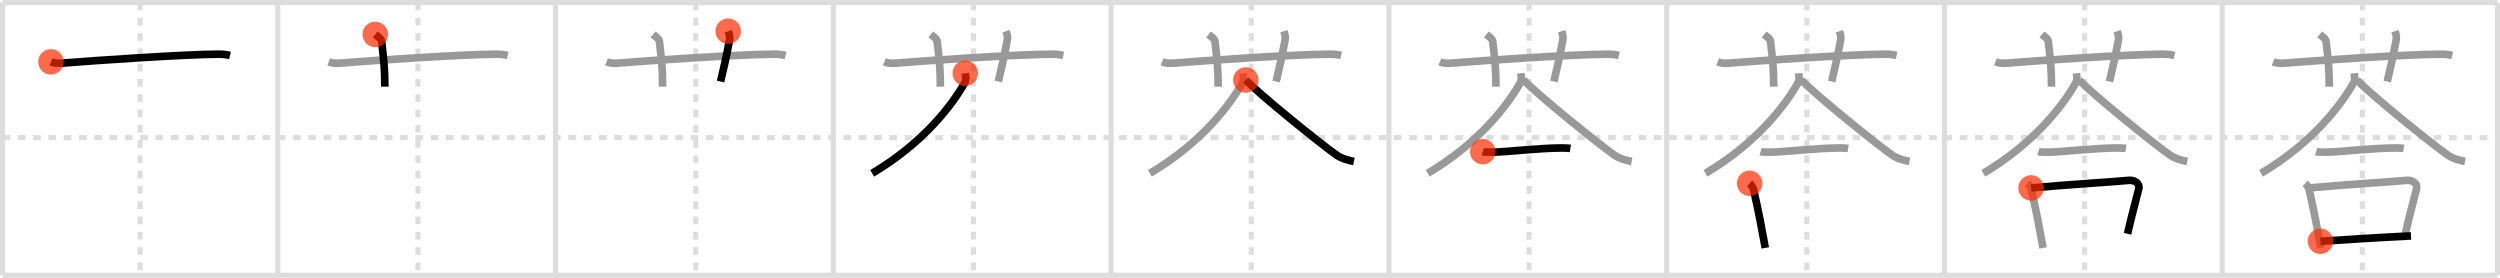<svg width="981px" height="109px" viewBox="0 0 981 109" xmlns="http://www.w3.org/2000/svg" xmlns:xlink="http://www.w3.org/1999/xlink" xml:space="preserve" version="1.1"  baseProfile="full">
<line x1="1" y1="1" x2="980" y2="1" style="stroke:#ddd;stroke-width:2" />
<line x1="1" y1="1" x2="1" y2="108" style="stroke:#ddd;stroke-width:2" />
<line x1="1" y1="108" x2="980" y2="108" style="stroke:#ddd;stroke-width:2" />
<line x1="980" y1="1" x2="980" y2="108" style="stroke:#ddd;stroke-width:2" />
<line x1="109" y1="1" x2="109" y2="108" style="stroke:#ddd;stroke-width:2" />
<line x1="218" y1="1" x2="218" y2="108" style="stroke:#ddd;stroke-width:2" />
<line x1="327" y1="1" x2="327" y2="108" style="stroke:#ddd;stroke-width:2" />
<line x1="436" y1="1" x2="436" y2="108" style="stroke:#ddd;stroke-width:2" />
<line x1="545" y1="1" x2="545" y2="108" style="stroke:#ddd;stroke-width:2" />
<line x1="654" y1="1" x2="654" y2="108" style="stroke:#ddd;stroke-width:2" />
<line x1="763" y1="1" x2="763" y2="108" style="stroke:#ddd;stroke-width:2" />
<line x1="872" y1="1" x2="872" y2="108" style="stroke:#ddd;stroke-width:2" />
<line x1="1" y1="54" x2="980" y2="54" style="stroke:#ddd;stroke-width:2;stroke-dasharray:3 3" />
<line x1="55" y1="1" x2="55" y2="108" style="stroke:#ddd;stroke-width:2;stroke-dasharray:3 3" />
<line x1="164" y1="1" x2="164" y2="108" style="stroke:#ddd;stroke-width:2;stroke-dasharray:3 3" />
<line x1="273" y1="1" x2="273" y2="108" style="stroke:#ddd;stroke-width:2;stroke-dasharray:3 3" />
<line x1="382" y1="1" x2="382" y2="108" style="stroke:#ddd;stroke-width:2;stroke-dasharray:3 3" />
<line x1="491" y1="1" x2="491" y2="108" style="stroke:#ddd;stroke-width:2;stroke-dasharray:3 3" />
<line x1="600" y1="1" x2="600" y2="108" style="stroke:#ddd;stroke-width:2;stroke-dasharray:3 3" />
<line x1="709" y1="1" x2="709" y2="108" style="stroke:#ddd;stroke-width:2;stroke-dasharray:3 3" />
<line x1="818" y1="1" x2="818" y2="108" style="stroke:#ddd;stroke-width:2;stroke-dasharray:3 3" />
<line x1="927" y1="1" x2="927" y2="108" style="stroke:#ddd;stroke-width:2;stroke-dasharray:3 3" />
<path d="M20.0,24.27c1.29,0.53,2.8,0.63,4.1,0.53C36.0,23.83,72.0,21.33,85.72,21.26c2.16-0.01,3.45,0.25,4.53,0.51" style="fill:none;stroke:black;stroke-width:3" />
<circle cx="20.0" cy="24.27" r="5" stroke-width="0" fill="#FF2A00" opacity="0.7" />
<path d="M129.0,24.27c1.29,0.53,2.8,0.63,4.1,0.53C145.0,23.83,181.0,21.33,194.72,21.26c2.16-0.01,3.45,0.25,4.53,0.51" style="fill:none;stroke:#999;stroke-width:3" />
<path d="M147.25,13.5c1.75,1.43,2.39,1.85,2.5,2.75c1,8.5,1.25,11.5,1.25,17.75" style="fill:none;stroke:black;stroke-width:3" />
<circle cx="147.25" cy="13.5" r="5" stroke-width="0" fill="#FF2A00" opacity="0.7" />
<path d="M238.0,24.27c1.29,0.53,2.8,0.63,4.1,0.53C254.0,23.83,290.0,21.33,303.72,21.26c2.16-0.01,3.45,0.25,4.53,0.51" style="fill:none;stroke:#999;stroke-width:3" />
<path d="M256.25,13.5c1.75,1.43,2.39,1.85,2.5,2.75c1,8.5,1.25,11.5,1.25,17.75" style="fill:none;stroke:#999;stroke-width:3" />
<path d="M285.75,12.25c0.42,1.18,0.78,2.01,0.5,3.5c-1.5,8-2.25,10.75-3.5,16.25" style="fill:none;stroke:black;stroke-width:3" />
<circle cx="285.75" cy="12.25" r="5" stroke-width="0" fill="#FF2A00" opacity="0.7" />
<path d="M347.0,24.27c1.29,0.53,2.8,0.63,4.1,0.53C363.0,23.83,399.0,21.33,412.72,21.26c2.16-0.01,3.45,0.25,4.53,0.51" style="fill:none;stroke:#999;stroke-width:3" />
<path d="M365.25,13.5c1.75,1.43,2.39,1.85,2.5,2.75c1,8.5,1.25,11.5,1.25,17.75" style="fill:none;stroke:#999;stroke-width:3" />
<path d="M394.75,12.25c0.42,1.18,0.78,2.01,0.5,3.5c-1.5,8-2.25,10.75-3.5,16.25" style="fill:none;stroke:#999;stroke-width:3" />
<path d="M378.77,28.75c0.1,0.92,0.5,2.47-0.21,3.72C373.69,41.12,362.5,56,342.23,68.02" style="fill:none;stroke:black;stroke-width:3" />
<circle cx="378.77" cy="28.75" r="5" stroke-width="0" fill="#FF2A00" opacity="0.7" />
<path d="M456.0,24.27c1.29,0.53,2.8,0.63,4.1,0.53C472.0,23.83,508.0,21.33,521.72,21.26c2.16-0.01,3.45,0.25,4.53,0.51" style="fill:none;stroke:#999;stroke-width:3" />
<path d="M474.25,13.5c1.75,1.43,2.39,1.85,2.5,2.75c1,8.5,1.25,11.5,1.25,17.75" style="fill:none;stroke:#999;stroke-width:3" />
<path d="M503.75,12.25c0.42,1.18,0.78,2.01,0.5,3.5c-1.5,8-2.25,10.75-3.5,16.25" style="fill:none;stroke:#999;stroke-width:3" />
<path d="M487.77,28.75c0.1,0.92,0.5,2.47-0.21,3.72C482.69,41.12,471.5,56,451.23,68.02" style="fill:none;stroke:#999;stroke-width:3" />
<path d="M488.87,31.39c5.55,5.89,29.46,25.14,35.59,29.45c2.08,1.46,4.74,2.09,6.82,2.51" style="fill:none;stroke:black;stroke-width:3" />
<circle cx="488.87" cy="31.39" r="5" stroke-width="0" fill="#FF2A00" opacity="0.7" />
<path d="M565.0,24.27c1.29,0.53,2.8,0.63,4.1,0.53C581.0,23.83,617.0,21.33,630.72,21.26c2.16-0.01,3.45,0.25,4.53,0.51" style="fill:none;stroke:#999;stroke-width:3" />
<path d="M583.25,13.5c1.75,1.43,2.39,1.85,2.5,2.75c1,8.5,1.25,11.5,1.25,17.75" style="fill:none;stroke:#999;stroke-width:3" />
<path d="M612.75,12.25c0.42,1.18,0.78,2.01,0.5,3.5c-1.5,8-2.25,10.75-3.5,16.25" style="fill:none;stroke:#999;stroke-width:3" />
<path d="M596.77,28.75c0.1,0.92,0.5,2.47-0.21,3.72C591.69,41.12,580.5,56,560.23,68.02" style="fill:none;stroke:#999;stroke-width:3" />
<path d="M597.87,31.39c5.55,5.89,29.46,25.14,35.59,29.45c2.08,1.46,4.74,2.09,6.82,2.51" style="fill:none;stroke:#999;stroke-width:3" />
<path d="M581.84,59.52c0.64,0.19,3.61,0.21,4.25,0.19c6.65-0.21,17.48-1.61,26.98-1.65c1.06,0,2.61,0.09,3.14,0.18" style="fill:none;stroke:black;stroke-width:3" />
<circle cx="581.84" cy="59.52" r="5" stroke-width="0" fill="#FF2A00" opacity="0.7" />
<path d="M674.0,24.27c1.29,0.53,2.8,0.63,4.1,0.53C690.0,23.83,726.0,21.33,739.72,21.26c2.16-0.01,3.45,0.25,4.53,0.51" style="fill:none;stroke:#999;stroke-width:3" />
<path d="M692.25,13.5c1.75,1.43,2.39,1.85,2.5,2.75c1,8.5,1.25,11.5,1.25,17.75" style="fill:none;stroke:#999;stroke-width:3" />
<path d="M721.75,12.25c0.42,1.18,0.78,2.01,0.5,3.5c-1.5,8-2.25,10.75-3.5,16.25" style="fill:none;stroke:#999;stroke-width:3" />
<path d="M705.77,28.75c0.1,0.92,0.5,2.47-0.21,3.72C700.69,41.12,689.5,56,669.23,68.02" style="fill:none;stroke:#999;stroke-width:3" />
<path d="M706.87,31.39c5.55,5.89,29.46,25.14,35.59,29.45c2.08,1.46,4.74,2.09,6.82,2.51" style="fill:none;stroke:#999;stroke-width:3" />
<path d="M690.84,59.52c0.64,0.19,3.61,0.21,4.25,0.19c6.65-0.21,17.48-1.61,26.98-1.65c1.06,0,2.61,0.09,3.14,0.18" style="fill:none;stroke:#999;stroke-width:3" />
<path d="M686.57,71.93c0.64,0.56,1.42,1.91,1.58,2.65c2.16,9.63,3.09,14.67,4.55,22.7" style="fill:none;stroke:black;stroke-width:3" />
<circle cx="686.57" cy="71.93" r="5" stroke-width="0" fill="#FF2A00" opacity="0.7" />
<path d="M783.0,24.27c1.29,0.53,2.8,0.63,4.1,0.53C799.0,23.83,835.0,21.33,848.72,21.26c2.16-0.01,3.45,0.25,4.53,0.51" style="fill:none;stroke:#999;stroke-width:3" />
<path d="M801.25,13.5c1.75,1.43,2.39,1.85,2.5,2.75c1,8.5,1.25,11.5,1.25,17.75" style="fill:none;stroke:#999;stroke-width:3" />
<path d="M830.75,12.25c0.42,1.18,0.78,2.01,0.5,3.5c-1.5,8-2.25,10.75-3.5,16.25" style="fill:none;stroke:#999;stroke-width:3" />
<path d="M814.77,28.75c0.1,0.92,0.5,2.47-0.21,3.72C809.69,41.12,798.5,56,778.23,68.02" style="fill:none;stroke:#999;stroke-width:3" />
<path d="M815.87,31.39c5.55,5.89,29.46,25.14,35.59,29.45c2.08,1.46,4.74,2.09,6.82,2.51" style="fill:none;stroke:#999;stroke-width:3" />
<path d="M799.84,59.52c0.64,0.19,3.61,0.21,4.25,0.19c6.65-0.21,17.48-1.61,26.98-1.65c1.06,0,2.61,0.09,3.14,0.18" style="fill:none;stroke:#999;stroke-width:3" />
<path d="M795.57,71.93c0.64,0.56,1.42,1.91,1.58,2.65c2.16,9.63,3.09,14.67,4.55,22.7" style="fill:none;stroke:#999;stroke-width:3" />
<path d="M797.0,73.75c16.5-1.5,30.76-2.25,38.28-2.98c2.75-0.27,4.4,1.59,4.01,3.16c-1.63,6.51-2.79,10.57-4.45,17.83" style="fill:none;stroke:black;stroke-width:3" />
<circle cx="797.0" cy="73.75" r="5" stroke-width="0" fill="#FF2A00" opacity="0.7" />
<path d="M892.0,24.27c1.29,0.53,2.8,0.63,4.1,0.53C908.0,23.83,944.0,21.33,957.72,21.26c2.16-0.01,3.45,0.25,4.53,0.51" style="fill:none;stroke:#999;stroke-width:3" />
<path d="M910.25,13.5c1.75,1.43,2.39,1.85,2.5,2.75c1,8.5,1.25,11.5,1.25,17.75" style="fill:none;stroke:#999;stroke-width:3" />
<path d="M939.75,12.25c0.42,1.18,0.78,2.01,0.5,3.5c-1.5,8-2.25,10.75-3.5,16.25" style="fill:none;stroke:#999;stroke-width:3" />
<path d="M923.77,28.75c0.1,0.92,0.5,2.47-0.21,3.72C918.69,41.12,907.5,56,887.23,68.02" style="fill:none;stroke:#999;stroke-width:3" />
<path d="M924.87,31.39c5.55,5.89,29.46,25.14,35.59,29.45c2.08,1.46,4.74,2.09,6.82,2.51" style="fill:none;stroke:#999;stroke-width:3" />
<path d="M908.84,59.52c0.64,0.19,3.61,0.21,4.25,0.19c6.65-0.21,17.48-1.61,26.98-1.65c1.06,0,2.61,0.09,3.14,0.18" style="fill:none;stroke:#999;stroke-width:3" />
<path d="M904.57,71.93c0.64,0.56,1.42,1.91,1.58,2.65c2.16,9.63,3.09,14.67,4.55,22.7" style="fill:none;stroke:#999;stroke-width:3" />
<path d="M906.0,73.75c16.5-1.5,30.76-2.25,38.28-2.98c2.75-0.27,4.4,1.59,4.01,3.16c-1.63,6.51-2.79,10.57-4.45,17.83" style="fill:none;stroke:#999;stroke-width:3" />
<path d="M910.53,94.68c10.15-0.63,22.6-1.5,35.55-2.11" style="fill:none;stroke:black;stroke-width:3" />
<circle cx="910.53" cy="94.68" r="5" stroke-width="0" fill="#FF2A00" opacity="0.7" />
</svg>